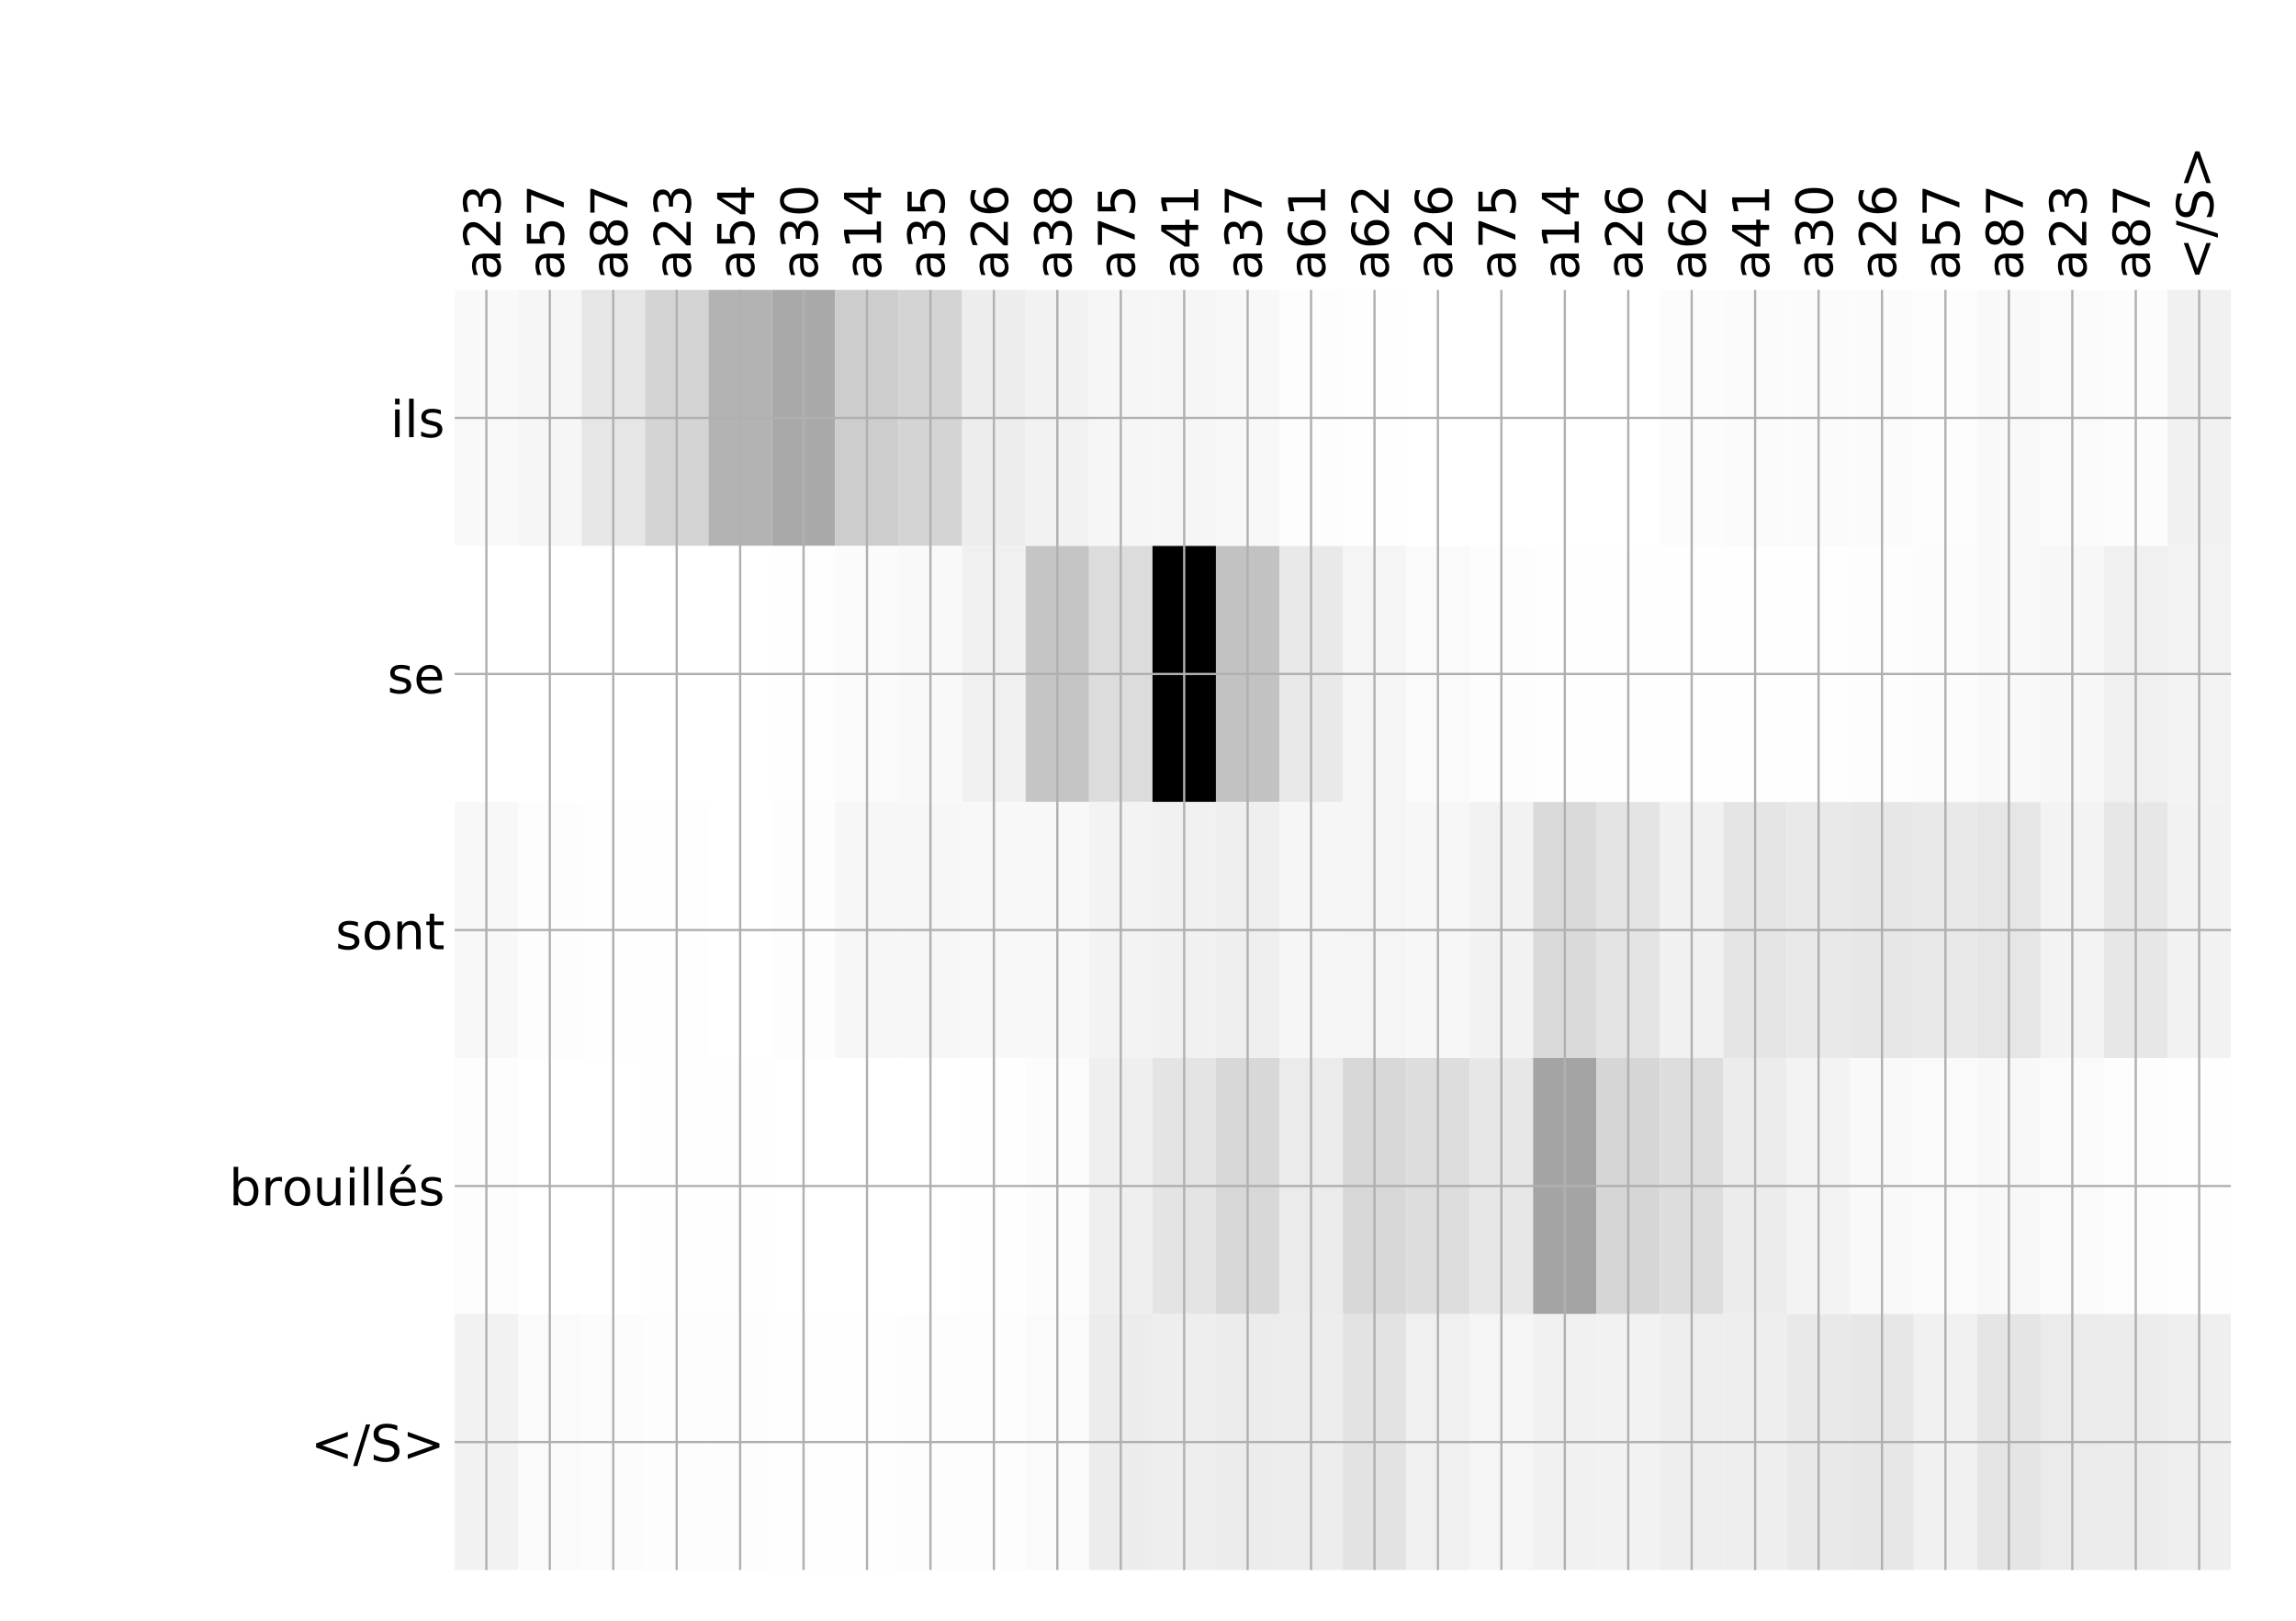 <?xml version="1.0" encoding="utf-8" standalone="no"?>
<!DOCTYPE svg PUBLIC "-//W3C//DTD SVG 1.1//EN"
  "http://www.w3.org/Graphics/SVG/1.1/DTD/svg11.dtd">
<!-- Created with matplotlib (http://matplotlib.org/) -->
<svg height="576pt" version="1.1" viewBox="0 0 816 576" width="816pt" xmlns="http://www.w3.org/2000/svg" xmlns:xlink="http://www.w3.org/1999/xlink">
 <defs>
  <style type="text/css">
*{stroke-linecap:butt;stroke-linejoin:round;}
  </style>
 </defs>
 <g id="figure_1">
  <g id="patch_1">
   <path d="M 0 576 
L 816 576 
L 816 0 
L 0 0 
z
" style="fill:#ffffff;"/>
  </g>
  <g id="axes_1">
   <g id="PolyCollection_1">
    <path clip-path="url(#p41f7a8783d)" d="M 161.589 103.033 
L 161.589 194.027 
L 184.134 194.027 
L 184.134 103.033 
L 161.589 103.033 
z
" style="fill:#f9f9f9;"/>
    <path clip-path="url(#p41f7a8783d)" d="M 184.134 103.033 
L 184.134 194.027 
L 206.68 194.027 
L 206.68 103.033 
L 184.134 103.033 
z
" style="fill:#f6f6f6;"/>
    <path clip-path="url(#p41f7a8783d)" d="M 206.68 103.033 
L 206.68 194.027 
L 229.226 194.027 
L 229.226 103.033 
L 206.68 103.033 
z
" style="fill:#e6e6e6;"/>
    <path clip-path="url(#p41f7a8783d)" d="M 229.226 103.033 
L 229.226 194.027 
L 251.771 194.027 
L 251.771 103.033 
L 229.226 103.033 
z
" style="fill:#d4d4d4;"/>
    <path clip-path="url(#p41f7a8783d)" d="M 251.771 103.033 
L 251.771 194.027 
L 274.317 194.027 
L 274.317 103.033 
L 251.771 103.033 
z
" style="fill:#b3b3b3;"/>
    <path clip-path="url(#p41f7a8783d)" d="M 274.317 103.033 
L 274.317 194.027 
L 296.863 194.027 
L 296.863 103.033 
L 274.317 103.033 
z
" style="fill:#a9a9a9;"/>
    <path clip-path="url(#p41f7a8783d)" d="M 296.863 103.033 
L 296.863 194.027 
L 319.408 194.027 
L 319.408 103.033 
L 296.863 103.033 
z
" style="fill:#cdcdcd;"/>
    <path clip-path="url(#p41f7a8783d)" d="M 319.408 103.033 
L 319.408 194.027 
L 341.954 194.027 
L 341.954 103.033 
L 319.408 103.033 
z
" style="fill:#d4d4d4;"/>
    <path clip-path="url(#p41f7a8783d)" d="M 341.954 103.033 
L 341.954 194.027 
L 364.5 194.027 
L 364.5 103.033 
L 341.954 103.033 
z
" style="fill:#ededed;"/>
    <path clip-path="url(#p41f7a8783d)" d="M 364.5 103.033 
L 364.5 194.027 
L 387.045 194.027 
L 387.045 103.033 
L 364.5 103.033 
z
" style="fill:#f2f2f2;"/>
    <path clip-path="url(#p41f7a8783d)" d="M 387.045 103.033 
L 387.045 194.027 
L 409.591 194.027 
L 409.591 103.033 
L 387.045 103.033 
z
" style="fill:#f6f6f6;"/>
    <path clip-path="url(#p41f7a8783d)" d="M 409.591 103.033 
L 409.591 194.027 
L 432.137 194.027 
L 432.137 103.033 
L 409.591 103.033 
z
" style="fill:#f6f6f6;"/>
    <path clip-path="url(#p41f7a8783d)" d="M 432.137 103.033 
L 432.137 194.027 
L 454.683 194.027 
L 454.683 103.033 
L 432.137 103.033 
z
" style="fill:#f8f8f8;"/>
    <path clip-path="url(#p41f7a8783d)" d="M 454.683 103.033 
L 454.683 194.027 
L 477.228 194.027 
L 477.228 103.033 
L 454.683 103.033 
z
" style="fill:#fdfdfd;"/>
    <path clip-path="url(#p41f7a8783d)" d="M 477.228 103.033 
L 477.228 194.027 
L 499.774 194.027 
L 499.774 103.033 
L 477.228 103.033 
z
" style="fill:#fefefe;"/>
    <path clip-path="url(#p41f7a8783d)" d="M 499.774 103.033 
L 499.774 194.027 
L 522.32 194.027 
L 522.32 103.033 
L 499.774 103.033 
z
" style="fill:#ffffff;"/>
    <path clip-path="url(#p41f7a8783d)" d="M 522.32 103.033 
L 522.32 194.027 
L 544.865 194.027 
L 544.865 103.033 
L 522.32 103.033 
z
" style="fill:#ffffff;"/>
    <path clip-path="url(#p41f7a8783d)" d="M 544.865 103.033 
L 544.865 194.027 
L 567.411 194.027 
L 567.411 103.033 
L 544.865 103.033 
z
" style="fill:#ffffff;"/>
    <path clip-path="url(#p41f7a8783d)" d="M 567.411 103.033 
L 567.411 194.027 
L 589.957 194.027 
L 589.957 103.033 
L 567.411 103.033 
z
" style="fill:#ffffff;"/>
    <path clip-path="url(#p41f7a8783d)" d="M 589.957 103.033 
L 589.957 194.027 
L 612.502 194.027 
L 612.502 103.033 
L 589.957 103.033 
z
" style="fill:#fcfcfc;"/>
    <path clip-path="url(#p41f7a8783d)" d="M 612.502 103.033 
L 612.502 194.027 
L 635.048 194.027 
L 635.048 103.033 
L 612.502 103.033 
z
" style="fill:#fbfbfb;"/>
    <path clip-path="url(#p41f7a8783d)" d="M 635.048 103.033 
L 635.048 194.027 
L 657.594 194.027 
L 657.594 103.033 
L 635.048 103.033 
z
" style="fill:#fbfbfb;"/>
    <path clip-path="url(#p41f7a8783d)" d="M 657.594 103.033 
L 657.594 194.027 
L 680.139 194.027 
L 680.139 103.033 
L 657.594 103.033 
z
" style="fill:#fbfbfb;"/>
    <path clip-path="url(#p41f7a8783d)" d="M 680.139 103.033 
L 680.139 194.027 
L 702.685 194.027 
L 702.685 103.033 
L 680.139 103.033 
z
" style="fill:#fdfdfd;"/>
    <path clip-path="url(#p41f7a8783d)" d="M 702.685 103.033 
L 702.685 194.027 
L 725.231 194.027 
L 725.231 103.033 
L 702.685 103.033 
z
" style="fill:#f9f9f9;"/>
    <path clip-path="url(#p41f7a8783d)" d="M 725.231 103.033 
L 725.231 194.027 
L 747.776 194.027 
L 747.776 103.033 
L 725.231 103.033 
z
" style="fill:#fafafa;"/>
    <path clip-path="url(#p41f7a8783d)" d="M 747.776 103.033 
L 747.776 194.027 
L 770.322 194.027 
L 770.322 103.033 
L 747.776 103.033 
z
" style="fill:#fcfcfc;"/>
    <path clip-path="url(#p41f7a8783d)" d="M 770.322 103.033 
L 770.322 194.027 
L 792.868 194.027 
L 792.868 103.033 
L 770.322 103.033 
z
" style="fill:#f1f1f1;"/>
    <path clip-path="url(#p41f7a8783d)" d="M 161.589 194.027 
L 161.589 285.02 
L 184.134 285.02 
L 184.134 194.027 
L 161.589 194.027 
z
" style="fill:#ffffff;"/>
    <path clip-path="url(#p41f7a8783d)" d="M 184.134 194.027 
L 184.134 285.02 
L 206.68 285.02 
L 206.68 194.027 
L 184.134 194.027 
z
" style="fill:#ffffff;"/>
    <path clip-path="url(#p41f7a8783d)" d="M 206.68 194.027 
L 206.68 285.02 
L 229.226 285.02 
L 229.226 194.027 
L 206.68 194.027 
z
" style="fill:#ffffff;"/>
    <path clip-path="url(#p41f7a8783d)" d="M 229.226 194.027 
L 229.226 285.02 
L 251.771 285.02 
L 251.771 194.027 
L 229.226 194.027 
z
" style="fill:#ffffff;"/>
    <path clip-path="url(#p41f7a8783d)" d="M 251.771 194.027 
L 251.771 285.02 
L 274.317 285.02 
L 274.317 194.027 
L 251.771 194.027 
z
" style="fill:#ffffff;"/>
    <path clip-path="url(#p41f7a8783d)" d="M 274.317 194.027 
L 274.317 285.02 
L 296.863 285.02 
L 296.863 194.027 
L 274.317 194.027 
z
" style="fill:#fefefe;"/>
    <path clip-path="url(#p41f7a8783d)" d="M 296.863 194.027 
L 296.863 285.02 
L 319.408 285.02 
L 319.408 194.027 
L 296.863 194.027 
z
" style="fill:#fbfbfb;"/>
    <path clip-path="url(#p41f7a8783d)" d="M 319.408 194.027 
L 319.408 285.02 
L 341.954 285.02 
L 341.954 194.027 
L 319.408 194.027 
z
" style="fill:#f9f9f9;"/>
    <path clip-path="url(#p41f7a8783d)" d="M 341.954 194.027 
L 341.954 285.02 
L 364.5 285.02 
L 364.5 194.027 
L 341.954 194.027 
z
" style="fill:#f0f0f0;"/>
    <path clip-path="url(#p41f7a8783d)" d="M 364.5 194.027 
L 364.5 285.02 
L 387.045 285.02 
L 387.045 194.027 
L 364.5 194.027 
z
" style="fill:#c5c5c5;"/>
    <path clip-path="url(#p41f7a8783d)" d="M 387.045 194.027 
L 387.045 285.02 
L 409.591 285.02 
L 409.591 194.027 
L 387.045 194.027 
z
" style="fill:#dcdcdc;"/>
    <path clip-path="url(#p41f7a8783d)" d="M 409.591 194.027 
L 409.591 285.02 
L 432.137 285.02 
L 432.137 194.027 
L 409.591 194.027 
z
"/>
    <path clip-path="url(#p41f7a8783d)" d="M 432.137 194.027 
L 432.137 285.02 
L 454.683 285.02 
L 454.683 194.027 
L 432.137 194.027 
z
" style="fill:#c2c2c2;"/>
    <path clip-path="url(#p41f7a8783d)" d="M 454.683 194.027 
L 454.683 285.02 
L 477.228 285.02 
L 477.228 194.027 
L 454.683 194.027 
z
" style="fill:#e9e9e9;"/>
    <path clip-path="url(#p41f7a8783d)" d="M 477.228 194.027 
L 477.228 285.02 
L 499.774 285.02 
L 499.774 194.027 
L 477.228 194.027 
z
" style="fill:#f5f5f5;"/>
    <path clip-path="url(#p41f7a8783d)" d="M 499.774 194.027 
L 499.774 285.02 
L 522.32 285.02 
L 522.32 194.027 
L 499.774 194.027 
z
" style="fill:#fafafa;"/>
    <path clip-path="url(#p41f7a8783d)" d="M 522.32 194.027 
L 522.32 285.02 
L 544.865 285.02 
L 544.865 194.027 
L 522.32 194.027 
z
" style="fill:#fdfdfd;"/>
    <path clip-path="url(#p41f7a8783d)" d="M 544.865 194.027 
L 544.865 285.02 
L 567.411 285.02 
L 567.411 194.027 
L 544.865 194.027 
z
" style="fill:#fefefe;"/>
    <path clip-path="url(#p41f7a8783d)" d="M 567.411 194.027 
L 567.411 285.02 
L 589.957 285.02 
L 589.957 194.027 
L 567.411 194.027 
z
" style="fill:#fefefe;"/>
    <path clip-path="url(#p41f7a8783d)" d="M 589.957 194.027 
L 589.957 285.02 
L 612.502 285.02 
L 612.502 194.027 
L 589.957 194.027 
z
" style="fill:#fefefe;"/>
    <path clip-path="url(#p41f7a8783d)" d="M 612.502 194.027 
L 612.502 285.02 
L 635.048 285.02 
L 635.048 194.027 
L 612.502 194.027 
z
" style="fill:#fefefe;"/>
    <path clip-path="url(#p41f7a8783d)" d="M 635.048 194.027 
L 635.048 285.02 
L 657.594 285.02 
L 657.594 194.027 
L 635.048 194.027 
z
" style="fill:#fefefe;"/>
    <path clip-path="url(#p41f7a8783d)" d="M 657.594 194.027 
L 657.594 285.02 
L 680.139 285.02 
L 680.139 194.027 
L 657.594 194.027 
z
" style="fill:#fdfdfd;"/>
    <path clip-path="url(#p41f7a8783d)" d="M 680.139 194.027 
L 680.139 285.02 
L 702.685 285.02 
L 702.685 194.027 
L 680.139 194.027 
z
" style="fill:#fcfcfc;"/>
    <path clip-path="url(#p41f7a8783d)" d="M 702.685 194.027 
L 702.685 285.02 
L 725.231 285.02 
L 725.231 194.027 
L 702.685 194.027 
z
" style="fill:#f9f9f9;"/>
    <path clip-path="url(#p41f7a8783d)" d="M 725.231 194.027 
L 725.231 285.02 
L 747.776 285.02 
L 747.776 194.027 
L 725.231 194.027 
z
" style="fill:#f7f7f7;"/>
    <path clip-path="url(#p41f7a8783d)" d="M 747.776 194.027 
L 747.776 285.02 
L 770.322 285.02 
L 770.322 194.027 
L 747.776 194.027 
z
" style="fill:#f0f0f0;"/>
    <path clip-path="url(#p41f7a8783d)" d="M 770.322 194.027 
L 770.322 285.02 
L 792.868 285.02 
L 792.868 194.027 
L 770.322 194.027 
z
" style="fill:#f3f3f3;"/>
    <path clip-path="url(#p41f7a8783d)" d="M 161.589 285.02 
L 161.589 376.013 
L 184.134 376.013 
L 184.134 285.02 
L 161.589 285.02 
z
" style="fill:#f8f8f8;"/>
    <path clip-path="url(#p41f7a8783d)" d="M 184.134 285.02 
L 184.134 376.013 
L 206.68 376.013 
L 206.68 285.02 
L 184.134 285.02 
z
" style="fill:#fdfdfd;"/>
    <path clip-path="url(#p41f7a8783d)" d="M 206.68 285.02 
L 206.68 376.013 
L 229.226 376.013 
L 229.226 285.02 
L 206.68 285.02 
z
" style="fill:#fefefe;"/>
    <path clip-path="url(#p41f7a8783d)" d="M 229.226 285.02 
L 229.226 376.013 
L 251.771 376.013 
L 251.771 285.02 
L 229.226 285.02 
z
" style="fill:#fefefe;"/>
    <path clip-path="url(#p41f7a8783d)" d="M 251.771 285.02 
L 251.771 376.013 
L 274.317 376.013 
L 274.317 285.02 
L 251.771 285.02 
z
" style="fill:#ffffff;"/>
    <path clip-path="url(#p41f7a8783d)" d="M 274.317 285.02 
L 274.317 376.013 
L 296.863 376.013 
L 296.863 285.02 
L 274.317 285.02 
z
" style="fill:#fdfdfd;"/>
    <path clip-path="url(#p41f7a8783d)" d="M 296.863 285.02 
L 296.863 376.013 
L 319.408 376.013 
L 319.408 285.02 
L 296.863 285.02 
z
" style="fill:#f7f7f7;"/>
    <path clip-path="url(#p41f7a8783d)" d="M 319.408 285.02 
L 319.408 376.013 
L 341.954 376.013 
L 341.954 285.02 
L 319.408 285.02 
z
" style="fill:#f7f7f7;"/>
    <path clip-path="url(#p41f7a8783d)" d="M 341.954 285.02 
L 341.954 376.013 
L 364.5 376.013 
L 364.5 285.02 
L 341.954 285.02 
z
" style="fill:#f8f8f8;"/>
    <path clip-path="url(#p41f7a8783d)" d="M 364.5 285.02 
L 364.5 376.013 
L 387.045 376.013 
L 387.045 285.02 
L 364.5 285.02 
z
" style="fill:#f8f8f8;"/>
    <path clip-path="url(#p41f7a8783d)" d="M 387.045 285.02 
L 387.045 376.013 
L 409.591 376.013 
L 409.591 285.02 
L 387.045 285.02 
z
" style="fill:#f3f3f3;"/>
    <path clip-path="url(#p41f7a8783d)" d="M 409.591 285.02 
L 409.591 376.013 
L 432.137 376.013 
L 432.137 285.02 
L 409.591 285.02 
z
" style="fill:#f1f1f1;"/>
    <path clip-path="url(#p41f7a8783d)" d="M 432.137 285.02 
L 432.137 376.013 
L 454.683 376.013 
L 454.683 285.02 
L 432.137 285.02 
z
" style="fill:#efefef;"/>
    <path clip-path="url(#p41f7a8783d)" d="M 454.683 285.02 
L 454.683 376.013 
L 477.228 376.013 
L 477.228 285.02 
L 454.683 285.02 
z
" style="fill:#f6f6f6;"/>
    <path clip-path="url(#p41f7a8783d)" d="M 477.228 285.02 
L 477.228 376.013 
L 499.774 376.013 
L 499.774 285.02 
L 477.228 285.02 
z
" style="fill:#f5f5f5;"/>
    <path clip-path="url(#p41f7a8783d)" d="M 499.774 285.02 
L 499.774 376.013 
L 522.32 376.013 
L 522.32 285.02 
L 499.774 285.02 
z
" style="fill:#f7f7f7;"/>
    <path clip-path="url(#p41f7a8783d)" d="M 522.32 285.02 
L 522.32 376.013 
L 544.865 376.013 
L 544.865 285.02 
L 522.32 285.02 
z
" style="fill:#f2f2f2;"/>
    <path clip-path="url(#p41f7a8783d)" d="M 544.865 285.02 
L 544.865 376.013 
L 567.411 376.013 
L 567.411 285.02 
L 544.865 285.02 
z
" style="fill:#dadada;"/>
    <path clip-path="url(#p41f7a8783d)" d="M 567.411 285.02 
L 567.411 376.013 
L 589.957 376.013 
L 589.957 285.02 
L 567.411 285.02 
z
" style="fill:#e4e4e4;"/>
    <path clip-path="url(#p41f7a8783d)" d="M 589.957 285.02 
L 589.957 376.013 
L 612.502 376.013 
L 612.502 285.02 
L 589.957 285.02 
z
" style="fill:#f1f1f1;"/>
    <path clip-path="url(#p41f7a8783d)" d="M 612.502 285.02 
L 612.502 376.013 
L 635.048 376.013 
L 635.048 285.02 
L 612.502 285.02 
z
" style="fill:#e5e5e5;"/>
    <path clip-path="url(#p41f7a8783d)" d="M 635.048 285.02 
L 635.048 376.013 
L 657.594 376.013 
L 657.594 285.02 
L 635.048 285.02 
z
" style="fill:#e9e9e9;"/>
    <path clip-path="url(#p41f7a8783d)" d="M 657.594 285.02 
L 657.594 376.013 
L 680.139 376.013 
L 680.139 285.02 
L 657.594 285.02 
z
" style="fill:#e7e7e7;"/>
    <path clip-path="url(#p41f7a8783d)" d="M 680.139 285.02 
L 680.139 376.013 
L 702.685 376.013 
L 702.685 285.02 
L 680.139 285.02 
z
" style="fill:#e9e9e9;"/>
    <path clip-path="url(#p41f7a8783d)" d="M 702.685 285.02 
L 702.685 376.013 
L 725.231 376.013 
L 725.231 285.02 
L 702.685 285.02 
z
" style="fill:#e6e6e6;"/>
    <path clip-path="url(#p41f7a8783d)" d="M 725.231 285.02 
L 725.231 376.013 
L 747.776 376.013 
L 747.776 285.02 
L 725.231 285.02 
z
" style="fill:#f3f3f3;"/>
    <path clip-path="url(#p41f7a8783d)" d="M 747.776 285.02 
L 747.776 376.013 
L 770.322 376.013 
L 770.322 285.02 
L 747.776 285.02 
z
" style="fill:#e7e7e7;"/>
    <path clip-path="url(#p41f7a8783d)" d="M 770.322 285.02 
L 770.322 376.013 
L 792.868 376.013 
L 792.868 285.02 
L 770.322 285.02 
z
" style="fill:#f2f2f2;"/>
    <path clip-path="url(#p41f7a8783d)" d="M 161.589 376.013 
L 161.589 467.007 
L 184.134 467.007 
L 184.134 376.013 
L 161.589 376.013 
z
" style="fill:#fdfdfd;"/>
    <path clip-path="url(#p41f7a8783d)" d="M 184.134 376.013 
L 184.134 467.007 
L 206.68 467.007 
L 206.68 376.013 
L 184.134 376.013 
z
" style="fill:#ffffff;"/>
    <path clip-path="url(#p41f7a8783d)" d="M 206.68 376.013 
L 206.68 467.007 
L 229.226 467.007 
L 229.226 376.013 
L 206.68 376.013 
z
" style="fill:#ffffff;"/>
    <path clip-path="url(#p41f7a8783d)" d="M 229.226 376.013 
L 229.226 467.007 
L 251.771 467.007 
L 251.771 376.013 
L 229.226 376.013 
z
" style="fill:#fefefe;"/>
    <path clip-path="url(#p41f7a8783d)" d="M 251.771 376.013 
L 251.771 467.007 
L 274.317 467.007 
L 274.317 376.013 
L 251.771 376.013 
z
" style="fill:#fefefe;"/>
    <path clip-path="url(#p41f7a8783d)" d="M 274.317 376.013 
L 274.317 467.007 
L 296.863 467.007 
L 296.863 376.013 
L 274.317 376.013 
z
" style="fill:#ffffff;"/>
    <path clip-path="url(#p41f7a8783d)" d="M 296.863 376.013 
L 296.863 467.007 
L 319.408 467.007 
L 319.408 376.013 
L 296.863 376.013 
z
" style="fill:#ffffff;"/>
    <path clip-path="url(#p41f7a8783d)" d="M 319.408 376.013 
L 319.408 467.007 
L 341.954 467.007 
L 341.954 376.013 
L 319.408 376.013 
z
" style="fill:#ffffff;"/>
    <path clip-path="url(#p41f7a8783d)" d="M 341.954 376.013 
L 341.954 467.007 
L 364.5 467.007 
L 364.5 376.013 
L 341.954 376.013 
z
" style="fill:#fefefe;"/>
    <path clip-path="url(#p41f7a8783d)" d="M 364.5 376.013 
L 364.5 467.007 
L 387.045 467.007 
L 387.045 376.013 
L 364.5 376.013 
z
" style="fill:#fcfcfc;"/>
    <path clip-path="url(#p41f7a8783d)" d="M 387.045 376.013 
L 387.045 467.007 
L 409.591 467.007 
L 409.591 376.013 
L 387.045 376.013 
z
" style="fill:#efefef;"/>
    <path clip-path="url(#p41f7a8783d)" d="M 409.591 376.013 
L 409.591 467.007 
L 432.137 467.007 
L 432.137 376.013 
L 409.591 376.013 
z
" style="fill:#e4e4e4;"/>
    <path clip-path="url(#p41f7a8783d)" d="M 432.137 376.013 
L 432.137 467.007 
L 454.683 467.007 
L 454.683 376.013 
L 432.137 376.013 
z
" style="fill:#d8d8d8;"/>
    <path clip-path="url(#p41f7a8783d)" d="M 454.683 376.013 
L 454.683 467.007 
L 477.228 467.007 
L 477.228 376.013 
L 454.683 376.013 
z
" style="fill:#ebebeb;"/>
    <path clip-path="url(#p41f7a8783d)" d="M 477.228 376.013 
L 477.228 467.007 
L 499.774 467.007 
L 499.774 376.013 
L 477.228 376.013 
z
" style="fill:#d8d8d8;"/>
    <path clip-path="url(#p41f7a8783d)" d="M 499.774 376.013 
L 499.774 467.007 
L 522.32 467.007 
L 522.32 376.013 
L 499.774 376.013 
z
" style="fill:#dddddd;"/>
    <path clip-path="url(#p41f7a8783d)" d="M 522.32 376.013 
L 522.32 467.007 
L 544.865 467.007 
L 544.865 376.013 
L 522.32 376.013 
z
" style="fill:#e7e7e7;"/>
    <path clip-path="url(#p41f7a8783d)" d="M 544.865 376.013 
L 544.865 467.007 
L 567.411 467.007 
L 567.411 376.013 
L 544.865 376.013 
z
" style="fill:#a4a4a4;"/>
    <path clip-path="url(#p41f7a8783d)" d="M 567.411 376.013 
L 567.411 467.007 
L 589.957 467.007 
L 589.957 376.013 
L 567.411 376.013 
z
" style="fill:#d6d6d6;"/>
    <path clip-path="url(#p41f7a8783d)" d="M 589.957 376.013 
L 589.957 467.007 
L 612.502 467.007 
L 612.502 376.013 
L 589.957 376.013 
z
" style="fill:#dddddd;"/>
    <path clip-path="url(#p41f7a8783d)" d="M 612.502 376.013 
L 612.502 467.007 
L 635.048 467.007 
L 635.048 376.013 
L 612.502 376.013 
z
" style="fill:#ececec;"/>
    <path clip-path="url(#p41f7a8783d)" d="M 635.048 376.013 
L 635.048 467.007 
L 657.594 467.007 
L 657.594 376.013 
L 635.048 376.013 
z
" style="fill:#f3f3f3;"/>
    <path clip-path="url(#p41f7a8783d)" d="M 657.594 376.013 
L 657.594 467.007 
L 680.139 467.007 
L 680.139 376.013 
L 657.594 376.013 
z
" style="fill:#f9f9f9;"/>
    <path clip-path="url(#p41f7a8783d)" d="M 680.139 376.013 
L 680.139 467.007 
L 702.685 467.007 
L 702.685 376.013 
L 680.139 376.013 
z
" style="fill:#fafafa;"/>
    <path clip-path="url(#p41f7a8783d)" d="M 702.685 376.013 
L 702.685 467.007 
L 725.231 467.007 
L 725.231 376.013 
L 702.685 376.013 
z
" style="fill:#f8f8f8;"/>
    <path clip-path="url(#p41f7a8783d)" d="M 725.231 376.013 
L 725.231 467.007 
L 747.776 467.007 
L 747.776 376.013 
L 725.231 376.013 
z
" style="fill:#fafafa;"/>
    <path clip-path="url(#p41f7a8783d)" d="M 747.776 376.013 
L 747.776 467.007 
L 770.322 467.007 
L 770.322 376.013 
L 747.776 376.013 
z
" style="fill:#fdfdfd;"/>
    <path clip-path="url(#p41f7a8783d)" d="M 770.322 376.013 
L 770.322 467.007 
L 792.868 467.007 
L 792.868 376.013 
L 770.322 376.013 
z
" style="fill:#fefefe;"/>
    <path clip-path="url(#p41f7a8783d)" d="M 161.589 467.007 
L 161.589 558 
L 184.134 558 
L 184.134 467.007 
L 161.589 467.007 
z
" style="fill:#f2f2f2;"/>
    <path clip-path="url(#p41f7a8783d)" d="M 184.134 467.007 
L 184.134 558 
L 206.68 558 
L 206.68 467.007 
L 184.134 467.007 
z
" style="fill:#fafafa;"/>
    <path clip-path="url(#p41f7a8783d)" d="M 206.68 467.007 
L 206.68 558 
L 229.226 558 
L 229.226 467.007 
L 206.68 467.007 
z
" style="fill:#fcfcfc;"/>
    <path clip-path="url(#p41f7a8783d)" d="M 229.226 467.007 
L 229.226 558 
L 251.771 558 
L 251.771 467.007 
L 229.226 467.007 
z
" style="fill:#fdfdfd;"/>
    <path clip-path="url(#p41f7a8783d)" d="M 251.771 467.007 
L 251.771 558 
L 274.317 558 
L 274.317 467.007 
L 251.771 467.007 
z
" style="fill:#fdfdfd;"/>
    <path clip-path="url(#p41f7a8783d)" d="M 274.317 467.007 
L 274.317 558 
L 296.863 558 
L 296.863 467.007 
L 274.317 467.007 
z
" style="fill:#fefefe;"/>
    <path clip-path="url(#p41f7a8783d)" d="M 296.863 467.007 
L 296.863 558 
L 319.408 558 
L 319.408 467.007 
L 296.863 467.007 
z
" style="fill:#fefefe;"/>
    <path clip-path="url(#p41f7a8783d)" d="M 319.408 467.007 
L 319.408 558 
L 341.954 558 
L 341.954 467.007 
L 319.408 467.007 
z
" style="fill:#fdfdfd;"/>
    <path clip-path="url(#p41f7a8783d)" d="M 341.954 467.007 
L 341.954 558 
L 364.5 558 
L 364.5 467.007 
L 341.954 467.007 
z
" style="fill:#fdfdfd;"/>
    <path clip-path="url(#p41f7a8783d)" d="M 364.5 467.007 
L 364.5 558 
L 387.045 558 
L 387.045 467.007 
L 364.5 467.007 
z
" style="fill:#fafafa;"/>
    <path clip-path="url(#p41f7a8783d)" d="M 387.045 467.007 
L 387.045 558 
L 409.591 558 
L 409.591 467.007 
L 387.045 467.007 
z
" style="fill:#ececec;"/>
    <path clip-path="url(#p41f7a8783d)" d="M 409.591 467.007 
L 409.591 558 
L 432.137 558 
L 432.137 467.007 
L 409.591 467.007 
z
" style="fill:#eeeeee;"/>
    <path clip-path="url(#p41f7a8783d)" d="M 432.137 467.007 
L 432.137 558 
L 454.683 558 
L 454.683 467.007 
L 432.137 467.007 
z
" style="fill:#ececec;"/>
    <path clip-path="url(#p41f7a8783d)" d="M 454.683 467.007 
L 454.683 558 
L 477.228 558 
L 477.228 467.007 
L 454.683 467.007 
z
" style="fill:#ededed;"/>
    <path clip-path="url(#p41f7a8783d)" d="M 477.228 467.007 
L 477.228 558 
L 499.774 558 
L 499.774 467.007 
L 477.228 467.007 
z
" style="fill:#e3e3e3;"/>
    <path clip-path="url(#p41f7a8783d)" d="M 499.774 467.007 
L 499.774 558 
L 522.32 558 
L 522.32 467.007 
L 499.774 467.007 
z
" style="fill:#f0f0f0;"/>
    <path clip-path="url(#p41f7a8783d)" d="M 522.32 467.007 
L 522.32 558 
L 544.865 558 
L 544.865 467.007 
L 522.32 467.007 
z
" style="fill:#f5f5f5;"/>
    <path clip-path="url(#p41f7a8783d)" d="M 544.865 467.007 
L 544.865 558 
L 567.411 558 
L 567.411 467.007 
L 544.865 467.007 
z
" style="fill:#f1f1f1;"/>
    <path clip-path="url(#p41f7a8783d)" d="M 567.411 467.007 
L 567.411 558 
L 589.957 558 
L 589.957 467.007 
L 567.411 467.007 
z
" style="fill:#f2f2f2;"/>
    <path clip-path="url(#p41f7a8783d)" d="M 589.957 467.007 
L 589.957 558 
L 612.502 558 
L 612.502 467.007 
L 589.957 467.007 
z
" style="fill:#eeeeee;"/>
    <path clip-path="url(#p41f7a8783d)" d="M 612.502 467.007 
L 612.502 558 
L 635.048 558 
L 635.048 467.007 
L 612.502 467.007 
z
" style="fill:#eeeeee;"/>
    <path clip-path="url(#p41f7a8783d)" d="M 635.048 467.007 
L 635.048 558 
L 657.594 558 
L 657.594 467.007 
L 635.048 467.007 
z
" style="fill:#e9e9e9;"/>
    <path clip-path="url(#p41f7a8783d)" d="M 657.594 467.007 
L 657.594 558 
L 680.139 558 
L 680.139 467.007 
L 657.594 467.007 
z
" style="fill:#e7e7e7;"/>
    <path clip-path="url(#p41f7a8783d)" d="M 680.139 467.007 
L 680.139 558 
L 702.685 558 
L 702.685 467.007 
L 680.139 467.007 
z
" style="fill:#f1f1f1;"/>
    <path clip-path="url(#p41f7a8783d)" d="M 702.685 467.007 
L 702.685 558 
L 725.231 558 
L 725.231 467.007 
L 702.685 467.007 
z
" style="fill:#e5e5e5;"/>
    <path clip-path="url(#p41f7a8783d)" d="M 725.231 467.007 
L 725.231 558 
L 747.776 558 
L 747.776 467.007 
L 725.231 467.007 
z
" style="fill:#ebebeb;"/>
    <path clip-path="url(#p41f7a8783d)" d="M 747.776 467.007 
L 747.776 558 
L 770.322 558 
L 770.322 467.007 
L 747.776 467.007 
z
" style="fill:#ececec;"/>
    <path clip-path="url(#p41f7a8783d)" d="M 770.322 467.007 
L 770.322 558 
L 792.868 558 
L 792.868 467.007 
L 770.322 467.007 
z
" style="fill:#efefef;"/>
   </g>
   <g id="matplotlib.axis_1">
    <g id="xtick_1">
     <g id="line2d_1">
      <path clip-path="url(#p41f7a8783d)" d="M 172.861 558 
L 172.861 103.033 
" style="fill:none;stroke:#b0b0b0;stroke-linecap:square;stroke-width:0.8;"/>
     </g>
     <g id="line2d_2"/>
     <g id="text_1">
      <!-- a23 -->
      <defs>
       <path d="M 34.281 27.484 
Q 23.391 27.484 19.188 25 
Q 14.984 22.516 14.984 16.5 
Q 14.984 11.719 18.141 8.906 
Q 21.297 6.109 26.703 6.109 
Q 34.188 6.109 38.703 11.406 
Q 43.219 16.703 43.219 25.484 
L 43.219 27.484 
z
M 52.203 31.203 
L 52.203 0 
L 43.219 0 
L 43.219 8.297 
Q 40.141 3.328 35.547 0.953 
Q 30.953 -1.422 24.312 -1.422 
Q 15.922 -1.422 10.953 3.297 
Q 6 8.016 6 15.922 
Q 6 25.141 12.172 29.828 
Q 18.359 34.516 30.609 34.516 
L 43.219 34.516 
L 43.219 35.406 
Q 43.219 41.609 39.141 45 
Q 35.062 48.391 27.688 48.391 
Q 23 48.391 18.547 47.266 
Q 14.109 46.141 10.016 43.891 
L 10.016 52.203 
Q 14.938 54.109 19.578 55.047 
Q 24.219 56 28.609 56 
Q 40.484 56 46.344 49.844 
Q 52.203 43.703 52.203 31.203 
z
" id="DejaVuSans-61"/>
       <path d="M 19.188 8.297 
L 53.609 8.297 
L 53.609 0 
L 7.328 0 
L 7.328 8.297 
Q 12.938 14.109 22.625 23.891 
Q 32.328 33.688 34.812 36.531 
Q 39.547 41.844 41.422 45.531 
Q 43.312 49.219 43.312 52.781 
Q 43.312 58.594 39.234 62.25 
Q 35.156 65.922 28.609 65.922 
Q 23.969 65.922 18.812 64.312 
Q 13.672 62.703 7.812 59.422 
L 7.812 69.391 
Q 13.766 71.781 18.938 73 
Q 24.125 74.219 28.422 74.219 
Q 39.75 74.219 46.484 68.547 
Q 53.219 62.891 53.219 53.422 
Q 53.219 48.922 51.531 44.891 
Q 49.859 40.875 45.406 35.406 
Q 44.188 33.984 37.641 27.219 
Q 31.109 20.453 19.188 8.297 
z
" id="DejaVuSans-32"/>
       <path d="M 40.578 39.312 
Q 47.656 37.797 51.625 33 
Q 55.609 28.219 55.609 21.188 
Q 55.609 10.406 48.188 4.484 
Q 40.766 -1.422 27.094 -1.422 
Q 22.516 -1.422 17.656 -0.516 
Q 12.797 0.391 7.625 2.203 
L 7.625 11.719 
Q 11.719 9.328 16.594 8.109 
Q 21.484 6.891 26.812 6.891 
Q 36.078 6.891 40.938 10.547 
Q 45.797 14.203 45.797 21.188 
Q 45.797 27.641 41.281 31.266 
Q 36.766 34.906 28.719 34.906 
L 20.219 34.906 
L 20.219 43.016 
L 29.109 43.016 
Q 36.375 43.016 40.234 45.922 
Q 44.094 48.828 44.094 54.297 
Q 44.094 59.906 40.109 62.906 
Q 36.141 65.922 28.719 65.922 
Q 24.656 65.922 20.016 65.031 
Q 15.375 64.156 9.812 62.312 
L 9.812 71.094 
Q 15.438 72.656 20.344 73.438 
Q 25.25 74.219 29.594 74.219 
Q 40.828 74.219 47.359 69.109 
Q 53.906 64.016 53.906 55.328 
Q 53.906 49.266 50.438 45.094 
Q 46.969 40.922 40.578 39.312 
z
" id="DejaVuSans-33"/>
      </defs>
      <g transform="translate(177.828 99.533)rotate(-90)scale(0.18 -0.18)">
       <use xlink:href="#DejaVuSans-61"/>
       <use x="61.279" xlink:href="#DejaVuSans-32"/>
       <use x="124.902" xlink:href="#DejaVuSans-33"/>
      </g>
     </g>
    </g>
    <g id="xtick_2">
     <g id="line2d_3">
      <path clip-path="url(#p41f7a8783d)" d="M 195.407 558 
L 195.407 103.033 
" style="fill:none;stroke:#b0b0b0;stroke-linecap:square;stroke-width:0.8;"/>
     </g>
     <g id="line2d_4"/>
     <g id="text_2">
      <!-- a57 -->
      <defs>
       <path d="M 10.797 72.906 
L 49.516 72.906 
L 49.516 64.594 
L 19.828 64.594 
L 19.828 46.734 
Q 21.969 47.469 24.109 47.828 
Q 26.266 48.188 28.422 48.188 
Q 40.625 48.188 47.75 41.5 
Q 54.891 34.812 54.891 23.391 
Q 54.891 11.625 47.562 5.094 
Q 40.234 -1.422 26.906 -1.422 
Q 22.312 -1.422 17.547 -0.641 
Q 12.797 0.141 7.719 1.703 
L 7.719 11.625 
Q 12.109 9.234 16.797 8.062 
Q 21.484 6.891 26.703 6.891 
Q 35.156 6.891 40.078 11.328 
Q 45.016 15.766 45.016 23.391 
Q 45.016 31 40.078 35.438 
Q 35.156 39.891 26.703 39.891 
Q 22.75 39.891 18.812 39.016 
Q 14.891 38.141 10.797 36.281 
z
" id="DejaVuSans-35"/>
       <path d="M 8.203 72.906 
L 55.078 72.906 
L 55.078 68.703 
L 28.609 0 
L 18.312 0 
L 43.219 64.594 
L 8.203 64.594 
z
" id="DejaVuSans-37"/>
      </defs>
      <g transform="translate(200.374 99.533)rotate(-90)scale(0.18 -0.18)">
       <use xlink:href="#DejaVuSans-61"/>
       <use x="61.279" xlink:href="#DejaVuSans-35"/>
       <use x="124.902" xlink:href="#DejaVuSans-37"/>
      </g>
     </g>
    </g>
    <g id="xtick_3">
     <g id="line2d_5">
      <path clip-path="url(#p41f7a8783d)" d="M 217.953 558 
L 217.953 103.033 
" style="fill:none;stroke:#b0b0b0;stroke-linecap:square;stroke-width:0.8;"/>
     </g>
     <g id="line2d_6"/>
     <g id="text_3">
      <!-- a87 -->
      <defs>
       <path d="M 31.781 34.625 
Q 24.75 34.625 20.719 30.859 
Q 16.703 27.094 16.703 20.516 
Q 16.703 13.922 20.719 10.156 
Q 24.75 6.391 31.781 6.391 
Q 38.812 6.391 42.859 10.172 
Q 46.922 13.969 46.922 20.516 
Q 46.922 27.094 42.891 30.859 
Q 38.875 34.625 31.781 34.625 
z
M 21.922 38.812 
Q 15.578 40.375 12.031 44.719 
Q 8.5 49.078 8.5 55.328 
Q 8.5 64.062 14.719 69.141 
Q 20.953 74.219 31.781 74.219 
Q 42.672 74.219 48.875 69.141 
Q 55.078 64.062 55.078 55.328 
Q 55.078 49.078 51.531 44.719 
Q 48 40.375 41.703 38.812 
Q 48.828 37.156 52.797 32.312 
Q 56.781 27.484 56.781 20.516 
Q 56.781 9.906 50.312 4.234 
Q 43.844 -1.422 31.781 -1.422 
Q 19.734 -1.422 13.25 4.234 
Q 6.781 9.906 6.781 20.516 
Q 6.781 27.484 10.781 32.312 
Q 14.797 37.156 21.922 38.812 
z
M 18.312 54.391 
Q 18.312 48.734 21.844 45.562 
Q 25.391 42.391 31.781 42.391 
Q 38.141 42.391 41.719 45.562 
Q 45.312 48.734 45.312 54.391 
Q 45.312 60.062 41.719 63.234 
Q 38.141 66.406 31.781 66.406 
Q 25.391 66.406 21.844 63.234 
Q 18.312 60.062 18.312 54.391 
z
" id="DejaVuSans-38"/>
      </defs>
      <g transform="translate(222.92 99.533)rotate(-90)scale(0.18 -0.18)">
       <use xlink:href="#DejaVuSans-61"/>
       <use x="61.279" xlink:href="#DejaVuSans-38"/>
       <use x="124.902" xlink:href="#DejaVuSans-37"/>
      </g>
     </g>
    </g>
    <g id="xtick_4">
     <g id="line2d_7">
      <path clip-path="url(#p41f7a8783d)" d="M 240.498 558 
L 240.498 103.033 
" style="fill:none;stroke:#b0b0b0;stroke-linecap:square;stroke-width:0.8;"/>
     </g>
     <g id="line2d_8"/>
     <g id="text_4">
      <!-- a23 -->
      <g transform="translate(245.465 99.533)rotate(-90)scale(0.18 -0.18)">
       <use xlink:href="#DejaVuSans-61"/>
       <use x="61.279" xlink:href="#DejaVuSans-32"/>
       <use x="124.902" xlink:href="#DejaVuSans-33"/>
      </g>
     </g>
    </g>
    <g id="xtick_5">
     <g id="line2d_9">
      <path clip-path="url(#p41f7a8783d)" d="M 263.044 558 
L 263.044 103.033 
" style="fill:none;stroke:#b0b0b0;stroke-linecap:square;stroke-width:0.8;"/>
     </g>
     <g id="line2d_10"/>
     <g id="text_5">
      <!-- a54 -->
      <defs>
       <path d="M 37.797 64.312 
L 12.891 25.391 
L 37.797 25.391 
z
M 35.203 72.906 
L 47.609 72.906 
L 47.609 25.391 
L 58.016 25.391 
L 58.016 17.188 
L 47.609 17.188 
L 47.609 0 
L 37.797 0 
L 37.797 17.188 
L 4.891 17.188 
L 4.891 26.703 
z
" id="DejaVuSans-34"/>
      </defs>
      <g transform="translate(268.011 99.533)rotate(-90)scale(0.18 -0.18)">
       <use xlink:href="#DejaVuSans-61"/>
       <use x="61.279" xlink:href="#DejaVuSans-35"/>
       <use x="124.902" xlink:href="#DejaVuSans-34"/>
      </g>
     </g>
    </g>
    <g id="xtick_6">
     <g id="line2d_11">
      <path clip-path="url(#p41f7a8783d)" d="M 285.59 558 
L 285.59 103.033 
" style="fill:none;stroke:#b0b0b0;stroke-linecap:square;stroke-width:0.8;"/>
     </g>
     <g id="line2d_12"/>
     <g id="text_6">
      <!-- a30 -->
      <defs>
       <path d="M 31.781 66.406 
Q 24.172 66.406 20.328 58.906 
Q 16.5 51.422 16.5 36.375 
Q 16.5 21.391 20.328 13.891 
Q 24.172 6.391 31.781 6.391 
Q 39.453 6.391 43.281 13.891 
Q 47.125 21.391 47.125 36.375 
Q 47.125 51.422 43.281 58.906 
Q 39.453 66.406 31.781 66.406 
z
M 31.781 74.219 
Q 44.047 74.219 50.516 64.516 
Q 56.984 54.828 56.984 36.375 
Q 56.984 17.969 50.516 8.266 
Q 44.047 -1.422 31.781 -1.422 
Q 19.531 -1.422 13.062 8.266 
Q 6.594 17.969 6.594 36.375 
Q 6.594 54.828 13.062 64.516 
Q 19.531 74.219 31.781 74.219 
z
" id="DejaVuSans-30"/>
      </defs>
      <g transform="translate(290.557 99.533)rotate(-90)scale(0.18 -0.18)">
       <use xlink:href="#DejaVuSans-61"/>
       <use x="61.279" xlink:href="#DejaVuSans-33"/>
       <use x="124.902" xlink:href="#DejaVuSans-30"/>
      </g>
     </g>
    </g>
    <g id="xtick_7">
     <g id="line2d_13">
      <path clip-path="url(#p41f7a8783d)" d="M 308.136 558 
L 308.136 103.033 
" style="fill:none;stroke:#b0b0b0;stroke-linecap:square;stroke-width:0.8;"/>
     </g>
     <g id="line2d_14"/>
     <g id="text_7">
      <!-- a14 -->
      <defs>
       <path d="M 12.406 8.297 
L 28.516 8.297 
L 28.516 63.922 
L 10.984 60.406 
L 10.984 69.391 
L 28.422 72.906 
L 38.281 72.906 
L 38.281 8.297 
L 54.391 8.297 
L 54.391 0 
L 12.406 0 
z
" id="DejaVuSans-31"/>
      </defs>
      <g transform="translate(313.102 99.533)rotate(-90)scale(0.18 -0.18)">
       <use xlink:href="#DejaVuSans-61"/>
       <use x="61.279" xlink:href="#DejaVuSans-31"/>
       <use x="124.902" xlink:href="#DejaVuSans-34"/>
      </g>
     </g>
    </g>
    <g id="xtick_8">
     <g id="line2d_15">
      <path clip-path="url(#p41f7a8783d)" d="M 330.681 558 
L 330.681 103.033 
" style="fill:none;stroke:#b0b0b0;stroke-linecap:square;stroke-width:0.8;"/>
     </g>
     <g id="line2d_16"/>
     <g id="text_8">
      <!-- a35 -->
      <g transform="translate(335.648 99.533)rotate(-90)scale(0.18 -0.18)">
       <use xlink:href="#DejaVuSans-61"/>
       <use x="61.279" xlink:href="#DejaVuSans-33"/>
       <use x="124.902" xlink:href="#DejaVuSans-35"/>
      </g>
     </g>
    </g>
    <g id="xtick_9">
     <g id="line2d_17">
      <path clip-path="url(#p41f7a8783d)" d="M 353.227 558 
L 353.227 103.033 
" style="fill:none;stroke:#b0b0b0;stroke-linecap:square;stroke-width:0.8;"/>
     </g>
     <g id="line2d_18"/>
     <g id="text_9">
      <!-- a26 -->
      <defs>
       <path d="M 33.016 40.375 
Q 26.375 40.375 22.484 35.828 
Q 18.609 31.297 18.609 23.391 
Q 18.609 15.531 22.484 10.953 
Q 26.375 6.391 33.016 6.391 
Q 39.656 6.391 43.531 10.953 
Q 47.406 15.531 47.406 23.391 
Q 47.406 31.297 43.531 35.828 
Q 39.656 40.375 33.016 40.375 
z
M 52.594 71.297 
L 52.594 62.312 
Q 48.875 64.062 45.094 64.984 
Q 41.312 65.922 37.594 65.922 
Q 27.828 65.922 22.672 59.328 
Q 17.531 52.734 16.797 39.406 
Q 19.672 43.656 24.016 45.922 
Q 28.375 48.188 33.594 48.188 
Q 44.578 48.188 50.953 41.516 
Q 57.328 34.859 57.328 23.391 
Q 57.328 12.156 50.688 5.359 
Q 44.047 -1.422 33.016 -1.422 
Q 20.359 -1.422 13.672 8.266 
Q 6.984 17.969 6.984 36.375 
Q 6.984 53.656 15.188 63.938 
Q 23.391 74.219 37.203 74.219 
Q 40.922 74.219 44.703 73.484 
Q 48.484 72.75 52.594 71.297 
z
" id="DejaVuSans-36"/>
      </defs>
      <g transform="translate(358.194 99.533)rotate(-90)scale(0.18 -0.18)">
       <use xlink:href="#DejaVuSans-61"/>
       <use x="61.279" xlink:href="#DejaVuSans-32"/>
       <use x="124.902" xlink:href="#DejaVuSans-36"/>
      </g>
     </g>
    </g>
    <g id="xtick_10">
     <g id="line2d_19">
      <path clip-path="url(#p41f7a8783d)" d="M 375.773 558 
L 375.773 103.033 
" style="fill:none;stroke:#b0b0b0;stroke-linecap:square;stroke-width:0.8;"/>
     </g>
     <g id="line2d_20"/>
     <g id="text_10">
      <!-- a38 -->
      <g transform="translate(380.739 99.533)rotate(-90)scale(0.18 -0.18)">
       <use xlink:href="#DejaVuSans-61"/>
       <use x="61.279" xlink:href="#DejaVuSans-33"/>
       <use x="124.902" xlink:href="#DejaVuSans-38"/>
      </g>
     </g>
    </g>
    <g id="xtick_11">
     <g id="line2d_21">
      <path clip-path="url(#p41f7a8783d)" d="M 398.318 558 
L 398.318 103.033 
" style="fill:none;stroke:#b0b0b0;stroke-linecap:square;stroke-width:0.8;"/>
     </g>
     <g id="line2d_22"/>
     <g id="text_11">
      <!-- a75 -->
      <g transform="translate(403.285 99.533)rotate(-90)scale(0.18 -0.18)">
       <use xlink:href="#DejaVuSans-61"/>
       <use x="61.279" xlink:href="#DejaVuSans-37"/>
       <use x="124.902" xlink:href="#DejaVuSans-35"/>
      </g>
     </g>
    </g>
    <g id="xtick_12">
     <g id="line2d_23">
      <path clip-path="url(#p41f7a8783d)" d="M 420.864 558 
L 420.864 103.033 
" style="fill:none;stroke:#b0b0b0;stroke-linecap:square;stroke-width:0.8;"/>
     </g>
     <g id="line2d_24"/>
     <g id="text_12">
      <!-- a41 -->
      <g transform="translate(425.831 99.533)rotate(-90)scale(0.18 -0.18)">
       <use xlink:href="#DejaVuSans-61"/>
       <use x="61.279" xlink:href="#DejaVuSans-34"/>
       <use x="124.902" xlink:href="#DejaVuSans-31"/>
      </g>
     </g>
    </g>
    <g id="xtick_13">
     <g id="line2d_25">
      <path clip-path="url(#p41f7a8783d)" d="M 443.41 558 
L 443.41 103.033 
" style="fill:none;stroke:#b0b0b0;stroke-linecap:square;stroke-width:0.8;"/>
     </g>
     <g id="line2d_26"/>
     <g id="text_13">
      <!-- a37 -->
      <g transform="translate(448.377 99.533)rotate(-90)scale(0.18 -0.18)">
       <use xlink:href="#DejaVuSans-61"/>
       <use x="61.279" xlink:href="#DejaVuSans-33"/>
       <use x="124.902" xlink:href="#DejaVuSans-37"/>
      </g>
     </g>
    </g>
    <g id="xtick_14">
     <g id="line2d_27">
      <path clip-path="url(#p41f7a8783d)" d="M 465.955 558 
L 465.955 103.033 
" style="fill:none;stroke:#b0b0b0;stroke-linecap:square;stroke-width:0.8;"/>
     </g>
     <g id="line2d_28"/>
     <g id="text_14">
      <!-- a61 -->
      <g transform="translate(470.922 99.533)rotate(-90)scale(0.18 -0.18)">
       <use xlink:href="#DejaVuSans-61"/>
       <use x="61.279" xlink:href="#DejaVuSans-36"/>
       <use x="124.902" xlink:href="#DejaVuSans-31"/>
      </g>
     </g>
    </g>
    <g id="xtick_15">
     <g id="line2d_29">
      <path clip-path="url(#p41f7a8783d)" d="M 488.501 558 
L 488.501 103.033 
" style="fill:none;stroke:#b0b0b0;stroke-linecap:square;stroke-width:0.8;"/>
     </g>
     <g id="line2d_30"/>
     <g id="text_15">
      <!-- a62 -->
      <g transform="translate(493.468 99.533)rotate(-90)scale(0.18 -0.18)">
       <use xlink:href="#DejaVuSans-61"/>
       <use x="61.279" xlink:href="#DejaVuSans-36"/>
       <use x="124.902" xlink:href="#DejaVuSans-32"/>
      </g>
     </g>
    </g>
    <g id="xtick_16">
     <g id="line2d_31">
      <path clip-path="url(#p41f7a8783d)" d="M 511.047 558 
L 511.047 103.033 
" style="fill:none;stroke:#b0b0b0;stroke-linecap:square;stroke-width:0.8;"/>
     </g>
     <g id="line2d_32"/>
     <g id="text_16">
      <!-- a26 -->
      <g transform="translate(516.014 99.533)rotate(-90)scale(0.18 -0.18)">
       <use xlink:href="#DejaVuSans-61"/>
       <use x="61.279" xlink:href="#DejaVuSans-32"/>
       <use x="124.902" xlink:href="#DejaVuSans-36"/>
      </g>
     </g>
    </g>
    <g id="xtick_17">
     <g id="line2d_33">
      <path clip-path="url(#p41f7a8783d)" d="M 533.592 558 
L 533.592 103.033 
" style="fill:none;stroke:#b0b0b0;stroke-linecap:square;stroke-width:0.8;"/>
     </g>
     <g id="line2d_34"/>
     <g id="text_17">
      <!-- a75 -->
      <g transform="translate(538.559 99.533)rotate(-90)scale(0.18 -0.18)">
       <use xlink:href="#DejaVuSans-61"/>
       <use x="61.279" xlink:href="#DejaVuSans-37"/>
       <use x="124.902" xlink:href="#DejaVuSans-35"/>
      </g>
     </g>
    </g>
    <g id="xtick_18">
     <g id="line2d_35">
      <path clip-path="url(#p41f7a8783d)" d="M 556.138 558 
L 556.138 103.033 
" style="fill:none;stroke:#b0b0b0;stroke-linecap:square;stroke-width:0.8;"/>
     </g>
     <g id="line2d_36"/>
     <g id="text_18">
      <!-- a14 -->
      <g transform="translate(561.105 99.533)rotate(-90)scale(0.18 -0.18)">
       <use xlink:href="#DejaVuSans-61"/>
       <use x="61.279" xlink:href="#DejaVuSans-31"/>
       <use x="124.902" xlink:href="#DejaVuSans-34"/>
      </g>
     </g>
    </g>
    <g id="xtick_19">
     <g id="line2d_37">
      <path clip-path="url(#p41f7a8783d)" d="M 578.684 558 
L 578.684 103.033 
" style="fill:none;stroke:#b0b0b0;stroke-linecap:square;stroke-width:0.8;"/>
     </g>
     <g id="line2d_38"/>
     <g id="text_19">
      <!-- a26 -->
      <g transform="translate(583.651 99.533)rotate(-90)scale(0.18 -0.18)">
       <use xlink:href="#DejaVuSans-61"/>
       <use x="61.279" xlink:href="#DejaVuSans-32"/>
       <use x="124.902" xlink:href="#DejaVuSans-36"/>
      </g>
     </g>
    </g>
    <g id="xtick_20">
     <g id="line2d_39">
      <path clip-path="url(#p41f7a8783d)" d="M 601.229 558 
L 601.229 103.033 
" style="fill:none;stroke:#b0b0b0;stroke-linecap:square;stroke-width:0.8;"/>
     </g>
     <g id="line2d_40"/>
     <g id="text_20">
      <!-- a62 -->
      <g transform="translate(606.196 99.533)rotate(-90)scale(0.18 -0.18)">
       <use xlink:href="#DejaVuSans-61"/>
       <use x="61.279" xlink:href="#DejaVuSans-36"/>
       <use x="124.902" xlink:href="#DejaVuSans-32"/>
      </g>
     </g>
    </g>
    <g id="xtick_21">
     <g id="line2d_41">
      <path clip-path="url(#p41f7a8783d)" d="M 623.775 558 
L 623.775 103.033 
" style="fill:none;stroke:#b0b0b0;stroke-linecap:square;stroke-width:0.8;"/>
     </g>
     <g id="line2d_42"/>
     <g id="text_21">
      <!-- a41 -->
      <g transform="translate(628.742 99.533)rotate(-90)scale(0.18 -0.18)">
       <use xlink:href="#DejaVuSans-61"/>
       <use x="61.279" xlink:href="#DejaVuSans-34"/>
       <use x="124.902" xlink:href="#DejaVuSans-31"/>
      </g>
     </g>
    </g>
    <g id="xtick_22">
     <g id="line2d_43">
      <path clip-path="url(#p41f7a8783d)" d="M 646.321 558 
L 646.321 103.033 
" style="fill:none;stroke:#b0b0b0;stroke-linecap:square;stroke-width:0.8;"/>
     </g>
     <g id="line2d_44"/>
     <g id="text_22">
      <!-- a30 -->
      <g transform="translate(651.288 99.533)rotate(-90)scale(0.18 -0.18)">
       <use xlink:href="#DejaVuSans-61"/>
       <use x="61.279" xlink:href="#DejaVuSans-33"/>
       <use x="124.902" xlink:href="#DejaVuSans-30"/>
      </g>
     </g>
    </g>
    <g id="xtick_23">
     <g id="line2d_45">
      <path clip-path="url(#p41f7a8783d)" d="M 668.867 558 
L 668.867 103.033 
" style="fill:none;stroke:#b0b0b0;stroke-linecap:square;stroke-width:0.8;"/>
     </g>
     <g id="line2d_46"/>
     <g id="text_23">
      <!-- a26 -->
      <g transform="translate(673.833 99.533)rotate(-90)scale(0.18 -0.18)">
       <use xlink:href="#DejaVuSans-61"/>
       <use x="61.279" xlink:href="#DejaVuSans-32"/>
       <use x="124.902" xlink:href="#DejaVuSans-36"/>
      </g>
     </g>
    </g>
    <g id="xtick_24">
     <g id="line2d_47">
      <path clip-path="url(#p41f7a8783d)" d="M 691.412 558 
L 691.412 103.033 
" style="fill:none;stroke:#b0b0b0;stroke-linecap:square;stroke-width:0.8;"/>
     </g>
     <g id="line2d_48"/>
     <g id="text_24">
      <!-- a57 -->
      <g transform="translate(696.379 99.533)rotate(-90)scale(0.18 -0.18)">
       <use xlink:href="#DejaVuSans-61"/>
       <use x="61.279" xlink:href="#DejaVuSans-35"/>
       <use x="124.902" xlink:href="#DejaVuSans-37"/>
      </g>
     </g>
    </g>
    <g id="xtick_25">
     <g id="line2d_49">
      <path clip-path="url(#p41f7a8783d)" d="M 713.958 558 
L 713.958 103.033 
" style="fill:none;stroke:#b0b0b0;stroke-linecap:square;stroke-width:0.8;"/>
     </g>
     <g id="line2d_50"/>
     <g id="text_25">
      <!-- a87 -->
      <g transform="translate(718.925 99.533)rotate(-90)scale(0.18 -0.18)">
       <use xlink:href="#DejaVuSans-61"/>
       <use x="61.279" xlink:href="#DejaVuSans-38"/>
       <use x="124.902" xlink:href="#DejaVuSans-37"/>
      </g>
     </g>
    </g>
    <g id="xtick_26">
     <g id="line2d_51">
      <path clip-path="url(#p41f7a8783d)" d="M 736.504 558 
L 736.504 103.033 
" style="fill:none;stroke:#b0b0b0;stroke-linecap:square;stroke-width:0.8;"/>
     </g>
     <g id="line2d_52"/>
     <g id="text_26">
      <!-- a23 -->
      <g transform="translate(741.471 99.533)rotate(-90)scale(0.18 -0.18)">
       <use xlink:href="#DejaVuSans-61"/>
       <use x="61.279" xlink:href="#DejaVuSans-32"/>
       <use x="124.902" xlink:href="#DejaVuSans-33"/>
      </g>
     </g>
    </g>
    <g id="xtick_27">
     <g id="line2d_53">
      <path clip-path="url(#p41f7a8783d)" d="M 759.049 558 
L 759.049 103.033 
" style="fill:none;stroke:#b0b0b0;stroke-linecap:square;stroke-width:0.8;"/>
     </g>
     <g id="line2d_54"/>
     <g id="text_27">
      <!-- a87 -->
      <g transform="translate(764.016 99.533)rotate(-90)scale(0.18 -0.18)">
       <use xlink:href="#DejaVuSans-61"/>
       <use x="61.279" xlink:href="#DejaVuSans-38"/>
       <use x="124.902" xlink:href="#DejaVuSans-37"/>
      </g>
     </g>
    </g>
    <g id="xtick_28">
     <g id="line2d_55">
      <path clip-path="url(#p41f7a8783d)" d="M 781.595 558 
L 781.595 103.033 
" style="fill:none;stroke:#b0b0b0;stroke-linecap:square;stroke-width:0.8;"/>
     </g>
     <g id="line2d_56"/>
     <g id="text_28">
      <!-- &lt;/S&gt; -->
      <defs>
       <path d="M 73.188 49.219 
L 22.797 31.297 
L 73.188 13.484 
L 73.188 4.594 
L 10.594 27.297 
L 10.594 35.406 
L 73.188 58.109 
z
" id="DejaVuSans-3c"/>
       <path d="M 25.391 72.906 
L 33.688 72.906 
L 8.297 -9.281 
L 0 -9.281 
z
" id="DejaVuSans-2f"/>
       <path d="M 53.516 70.516 
L 53.516 60.891 
Q 47.906 63.578 42.922 64.891 
Q 37.938 66.219 33.297 66.219 
Q 25.25 66.219 20.875 63.094 
Q 16.5 59.969 16.5 54.203 
Q 16.5 49.359 19.406 46.891 
Q 22.312 44.438 30.422 42.922 
L 36.375 41.703 
Q 47.406 39.594 52.656 34.297 
Q 57.906 29 57.906 20.125 
Q 57.906 9.516 50.797 4.047 
Q 43.703 -1.422 29.984 -1.422 
Q 24.812 -1.422 18.969 -0.25 
Q 13.141 0.922 6.891 3.219 
L 6.891 13.375 
Q 12.891 10.016 18.656 8.297 
Q 24.422 6.594 29.984 6.594 
Q 38.422 6.594 43.016 9.906 
Q 47.609 13.234 47.609 19.391 
Q 47.609 24.75 44.312 27.781 
Q 41.016 30.812 33.5 32.328 
L 27.484 33.5 
Q 16.453 35.688 11.516 40.375 
Q 6.594 45.062 6.594 53.422 
Q 6.594 63.094 13.406 68.656 
Q 20.219 74.219 32.172 74.219 
Q 37.312 74.219 42.625 73.281 
Q 47.953 72.359 53.516 70.516 
z
" id="DejaVuSans-53"/>
       <path d="M 10.594 49.219 
L 10.594 58.109 
L 73.188 35.406 
L 73.188 27.297 
L 10.594 4.594 
L 10.594 13.484 
L 60.891 31.297 
z
" id="DejaVuSans-3e"/>
      </defs>
      <g transform="translate(786.562 99.533)rotate(-90)scale(0.18 -0.18)">
       <use xlink:href="#DejaVuSans-3c"/>
       <use x="83.789" xlink:href="#DejaVuSans-2f"/>
       <use x="117.48" xlink:href="#DejaVuSans-53"/>
       <use x="180.957" xlink:href="#DejaVuSans-3e"/>
      </g>
     </g>
    </g>
   </g>
   <g id="matplotlib.axis_2">
    <g id="ytick_1">
     <g id="line2d_57">
      <path clip-path="url(#p41f7a8783d)" d="M 161.589 148.53 
L 792.868 148.53 
" style="fill:none;stroke:#b0b0b0;stroke-linecap:square;stroke-width:0.8;"/>
     </g>
     <g id="line2d_58"/>
     <g id="text_29">
      <!-- ils -->
      <defs>
       <path d="M 9.422 54.688 
L 18.406 54.688 
L 18.406 0 
L 9.422 0 
z
M 9.422 75.984 
L 18.406 75.984 
L 18.406 64.594 
L 9.422 64.594 
z
" id="DejaVuSans-69"/>
       <path d="M 9.422 75.984 
L 18.406 75.984 
L 18.406 0 
L 9.422 0 
z
" id="DejaVuSans-6c"/>
       <path d="M 44.281 53.078 
L 44.281 44.578 
Q 40.484 46.531 36.375 47.5 
Q 32.281 48.484 27.875 48.484 
Q 21.188 48.484 17.844 46.438 
Q 14.5 44.391 14.5 40.281 
Q 14.5 37.156 16.891 35.375 
Q 19.281 33.594 26.516 31.984 
L 29.594 31.297 
Q 39.156 29.25 43.188 25.516 
Q 47.219 21.781 47.219 15.094 
Q 47.219 7.469 41.188 3.016 
Q 35.156 -1.422 24.609 -1.422 
Q 20.219 -1.422 15.453 -0.562 
Q 10.688 0.297 5.422 2 
L 5.422 11.281 
Q 10.406 8.688 15.234 7.391 
Q 20.062 6.109 24.812 6.109 
Q 31.156 6.109 34.562 8.281 
Q 37.984 10.453 37.984 14.406 
Q 37.984 18.062 35.516 20.016 
Q 33.062 21.969 24.703 23.781 
L 21.578 24.516 
Q 13.234 26.266 9.516 29.906 
Q 5.812 33.547 5.812 39.891 
Q 5.812 47.609 11.281 51.797 
Q 16.75 56 26.812 56 
Q 31.781 56 36.172 55.266 
Q 40.578 54.547 44.281 53.078 
z
" id="DejaVuSans-73"/>
      </defs>
      <g transform="translate(138.71 155.369)scale(0.18 -0.18)">
       <use xlink:href="#DejaVuSans-69"/>
       <use x="27.783" xlink:href="#DejaVuSans-6c"/>
       <use x="55.566" xlink:href="#DejaVuSans-73"/>
      </g>
     </g>
    </g>
    <g id="ytick_2">
     <g id="line2d_59">
      <path clip-path="url(#p41f7a8783d)" d="M 161.589 239.523 
L 792.868 239.523 
" style="fill:none;stroke:#b0b0b0;stroke-linecap:square;stroke-width:0.8;"/>
     </g>
     <g id="line2d_60"/>
     <g id="text_30">
      <!-- se -->
      <defs>
       <path d="M 56.203 29.594 
L 56.203 25.203 
L 14.891 25.203 
Q 15.484 15.922 20.484 11.062 
Q 25.484 6.203 34.422 6.203 
Q 39.594 6.203 44.453 7.469 
Q 49.312 8.734 54.109 11.281 
L 54.109 2.781 
Q 49.266 0.734 44.188 -0.344 
Q 39.109 -1.422 33.891 -1.422 
Q 20.797 -1.422 13.156 6.188 
Q 5.516 13.812 5.516 26.812 
Q 5.516 40.234 12.766 48.109 
Q 20.016 56 32.328 56 
Q 43.359 56 49.781 48.891 
Q 56.203 41.797 56.203 29.594 
z
M 47.219 32.234 
Q 47.125 39.594 43.094 43.984 
Q 39.062 48.391 32.422 48.391 
Q 24.906 48.391 20.391 44.141 
Q 15.875 39.891 15.188 32.172 
z
" id="DejaVuSans-65"/>
      </defs>
      <g transform="translate(137.636 246.362)scale(0.18 -0.18)">
       <use xlink:href="#DejaVuSans-73"/>
       <use x="52.1" xlink:href="#DejaVuSans-65"/>
      </g>
     </g>
    </g>
    <g id="ytick_3">
     <g id="line2d_61">
      <path clip-path="url(#p41f7a8783d)" d="M 161.589 330.517 
L 792.868 330.517 
" style="fill:none;stroke:#b0b0b0;stroke-linecap:square;stroke-width:0.8;"/>
     </g>
     <g id="line2d_62"/>
     <g id="text_31">
      <!-- sont -->
      <defs>
       <path d="M 30.609 48.391 
Q 23.391 48.391 19.188 42.75 
Q 14.984 37.109 14.984 27.297 
Q 14.984 17.484 19.156 11.844 
Q 23.344 6.203 30.609 6.203 
Q 37.797 6.203 41.984 11.859 
Q 46.188 17.531 46.188 27.297 
Q 46.188 37.016 41.984 42.703 
Q 37.797 48.391 30.609 48.391 
z
M 30.609 56 
Q 42.328 56 49.016 48.375 
Q 55.719 40.766 55.719 27.297 
Q 55.719 13.875 49.016 6.219 
Q 42.328 -1.422 30.609 -1.422 
Q 18.844 -1.422 12.172 6.219 
Q 5.516 13.875 5.516 27.297 
Q 5.516 40.766 12.172 48.375 
Q 18.844 56 30.609 56 
z
" id="DejaVuSans-6f"/>
       <path d="M 54.891 33.016 
L 54.891 0 
L 45.906 0 
L 45.906 32.719 
Q 45.906 40.484 42.875 44.328 
Q 39.844 48.188 33.797 48.188 
Q 26.516 48.188 22.312 43.547 
Q 18.109 38.922 18.109 30.906 
L 18.109 0 
L 9.078 0 
L 9.078 54.688 
L 18.109 54.688 
L 18.109 46.188 
Q 21.344 51.125 25.703 53.562 
Q 30.078 56 35.797 56 
Q 45.219 56 50.047 50.172 
Q 54.891 44.344 54.891 33.016 
z
" id="DejaVuSans-6e"/>
       <path d="M 18.312 70.219 
L 18.312 54.688 
L 36.812 54.688 
L 36.812 47.703 
L 18.312 47.703 
L 18.312 18.016 
Q 18.312 11.328 20.141 9.422 
Q 21.969 7.516 27.594 7.516 
L 36.812 7.516 
L 36.812 0 
L 27.594 0 
Q 17.188 0 13.234 3.875 
Q 9.281 7.766 9.281 18.016 
L 9.281 47.703 
L 2.688 47.703 
L 2.688 54.688 
L 9.281 54.688 
L 9.281 70.219 
z
" id="DejaVuSans-74"/>
      </defs>
      <g transform="translate(119.234 337.355)scale(0.18 -0.18)">
       <use xlink:href="#DejaVuSans-73"/>
       <use x="52.1" xlink:href="#DejaVuSans-6f"/>
       <use x="113.281" xlink:href="#DejaVuSans-6e"/>
       <use x="176.66" xlink:href="#DejaVuSans-74"/>
      </g>
     </g>
    </g>
    <g id="ytick_4">
     <g id="line2d_63">
      <path clip-path="url(#p41f7a8783d)" d="M 161.589 421.51 
L 792.868 421.51 
" style="fill:none;stroke:#b0b0b0;stroke-linecap:square;stroke-width:0.8;"/>
     </g>
     <g id="line2d_64"/>
     <g id="text_32">
      <!-- brouillés -->
      <defs>
       <path d="M 48.688 27.297 
Q 48.688 37.203 44.609 42.844 
Q 40.531 48.484 33.406 48.484 
Q 26.266 48.484 22.188 42.844 
Q 18.109 37.203 18.109 27.297 
Q 18.109 17.391 22.188 11.75 
Q 26.266 6.109 33.406 6.109 
Q 40.531 6.109 44.609 11.75 
Q 48.688 17.391 48.688 27.297 
z
M 18.109 46.391 
Q 20.953 51.266 25.266 53.625 
Q 29.594 56 35.594 56 
Q 45.562 56 51.781 48.094 
Q 58.016 40.188 58.016 27.297 
Q 58.016 14.406 51.781 6.484 
Q 45.562 -1.422 35.594 -1.422 
Q 29.594 -1.422 25.266 0.953 
Q 20.953 3.328 18.109 8.203 
L 18.109 0 
L 9.078 0 
L 9.078 75.984 
L 18.109 75.984 
z
" id="DejaVuSans-62"/>
       <path d="M 41.109 46.297 
Q 39.594 47.172 37.812 47.578 
Q 36.031 48 33.891 48 
Q 26.266 48 22.188 43.047 
Q 18.109 38.094 18.109 28.812 
L 18.109 0 
L 9.078 0 
L 9.078 54.688 
L 18.109 54.688 
L 18.109 46.188 
Q 20.953 51.172 25.484 53.578 
Q 30.031 56 36.531 56 
Q 37.453 56 38.578 55.875 
Q 39.703 55.766 41.062 55.516 
z
" id="DejaVuSans-72"/>
       <path d="M 8.5 21.578 
L 8.5 54.688 
L 17.484 54.688 
L 17.484 21.922 
Q 17.484 14.156 20.5 10.266 
Q 23.531 6.391 29.594 6.391 
Q 36.859 6.391 41.078 11.031 
Q 45.312 15.672 45.312 23.688 
L 45.312 54.688 
L 54.297 54.688 
L 54.297 0 
L 45.312 0 
L 45.312 8.406 
Q 42.047 3.422 37.719 1 
Q 33.406 -1.422 27.688 -1.422 
Q 18.266 -1.422 13.375 4.438 
Q 8.5 10.297 8.5 21.578 
z
M 31.109 56 
z
" id="DejaVuSans-75"/>
       <path d="M 56.203 29.594 
L 56.203 25.203 
L 14.891 25.203 
Q 15.484 15.922 20.484 11.062 
Q 25.484 6.203 34.422 6.203 
Q 39.594 6.203 44.453 7.469 
Q 49.312 8.734 54.109 11.281 
L 54.109 2.781 
Q 49.266 0.734 44.188 -0.344 
Q 39.109 -1.422 33.891 -1.422 
Q 20.797 -1.422 13.156 6.188 
Q 5.516 13.812 5.516 26.812 
Q 5.516 40.234 12.766 48.109 
Q 20.016 56 32.328 56 
Q 43.359 56 49.781 48.891 
Q 56.203 41.797 56.203 29.594 
z
M 47.219 32.234 
Q 47.125 39.594 43.094 43.984 
Q 39.062 48.391 32.422 48.391 
Q 24.906 48.391 20.391 44.141 
Q 15.875 39.891 15.188 32.172 
z
M 38.531 79.984 
L 48.25 79.984 
L 32.344 61.625 
L 24.859 61.625 
z
" id="DejaVuSans-e9"/>
      </defs>
      <g transform="translate(81.392 428.349)scale(0.18 -0.18)">
       <use xlink:href="#DejaVuSans-62"/>
       <use x="63.477" xlink:href="#DejaVuSans-72"/>
       <use x="104.559" xlink:href="#DejaVuSans-6f"/>
       <use x="165.74" xlink:href="#DejaVuSans-75"/>
       <use x="229.119" xlink:href="#DejaVuSans-69"/>
       <use x="256.902" xlink:href="#DejaVuSans-6c"/>
       <use x="284.686" xlink:href="#DejaVuSans-6c"/>
       <use x="312.469" xlink:href="#DejaVuSans-e9"/>
       <use x="373.992" xlink:href="#DejaVuSans-73"/>
      </g>
     </g>
    </g>
    <g id="ytick_5">
     <g id="line2d_65">
      <path clip-path="url(#p41f7a8783d)" d="M 161.589 512.503 
L 792.868 512.503 
" style="fill:none;stroke:#b0b0b0;stroke-linecap:square;stroke-width:0.8;"/>
     </g>
     <g id="line2d_66"/>
     <g id="text_33">
      <!-- &lt;/S&gt; -->
      <g transform="translate(110.431 519.342)scale(0.18 -0.18)">
       <use xlink:href="#DejaVuSans-3c"/>
       <use x="83.789" xlink:href="#DejaVuSans-2f"/>
       <use x="117.48" xlink:href="#DejaVuSans-53"/>
       <use x="180.957" xlink:href="#DejaVuSans-3e"/>
      </g>
     </g>
    </g>
   </g>
  </g>
 </g>
 <defs>
  <clipPath id="p41f7a8783d">
   <rect height="454.967" width="631.279" x="161.589" y="103.033"/>
  </clipPath>
 </defs>
</svg>
